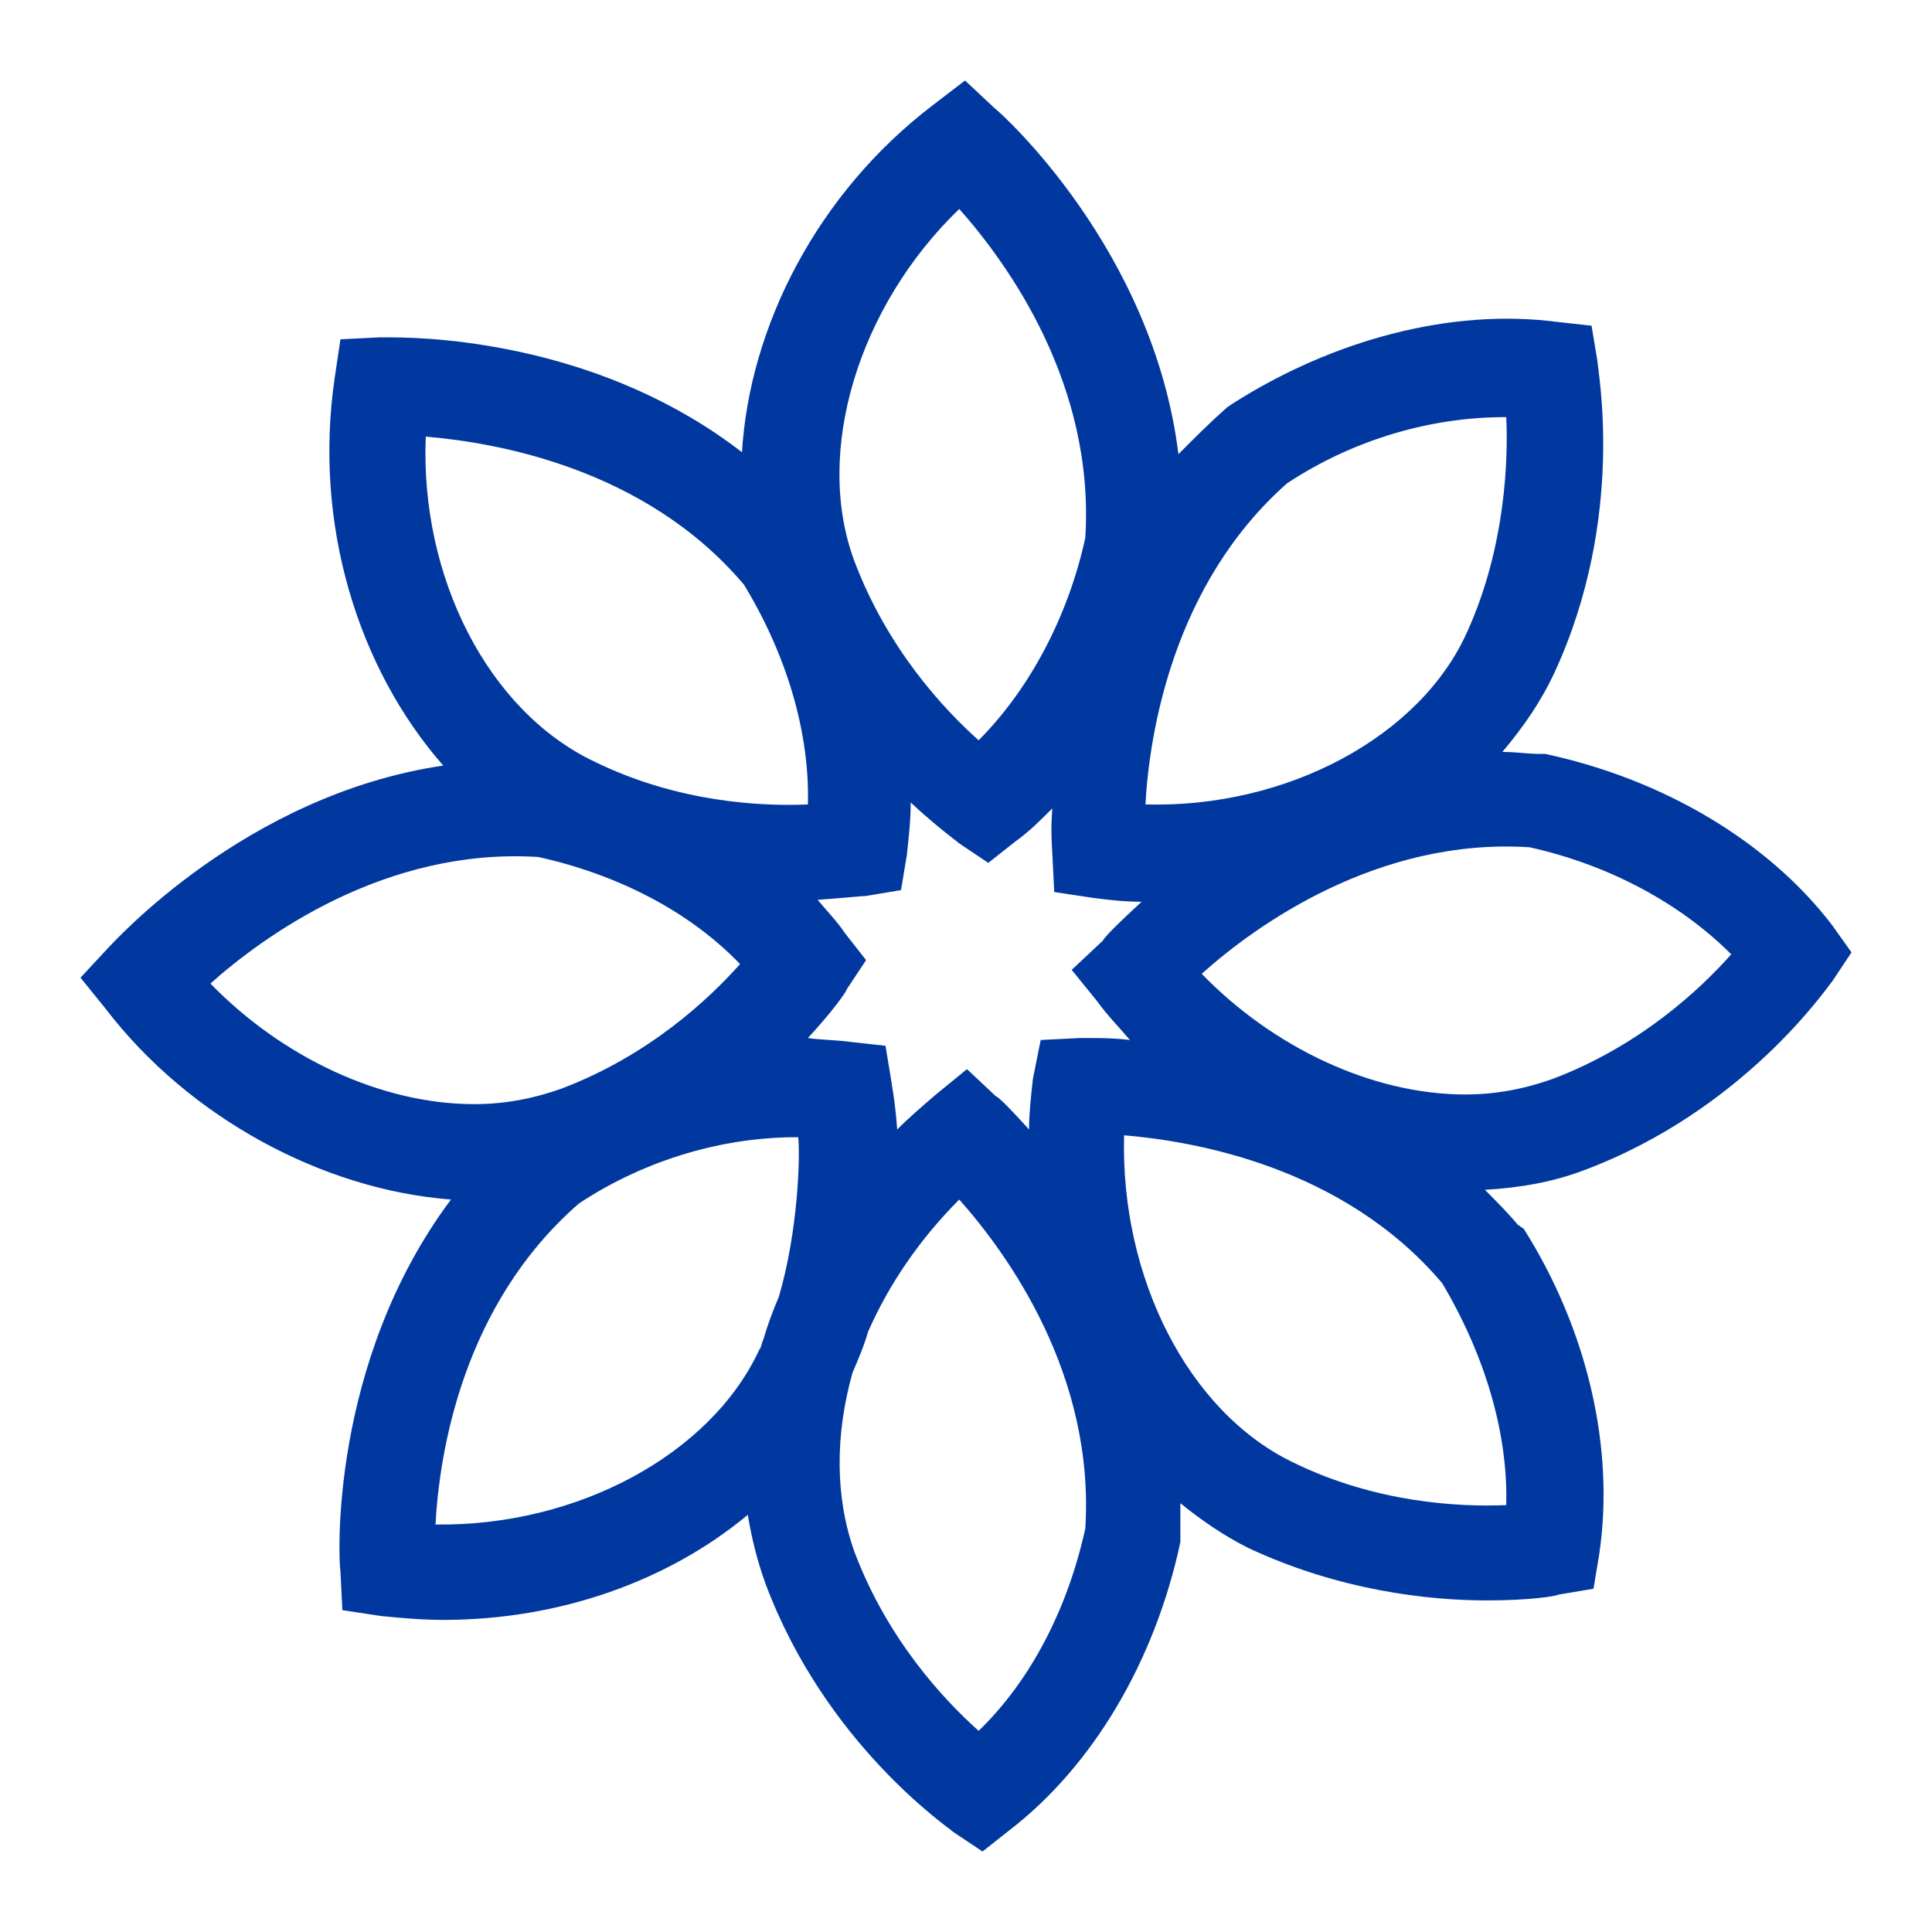<?xml version="1.0" encoding="UTF-8"?>
<svg width="24px" height="24px" viewBox="0 0 24 24" version="1.1" xmlns="http://www.w3.org/2000/svg" xmlns:xlink="http://www.w3.org/1999/xlink">
    <!-- Generator: Sketch 49.1 (51147) - http://www.bohemiancoding.com/sketch -->
    <title>icon-Scent-Portfolio</title>
    <desc>Created with Sketch.</desc>
    <defs></defs>
    <g id="icon-Scent-Portfolio" stroke="none" stroke-width="1" fill="none" fill-rule="evenodd">
        <path d="M22.759,11.492 C21.964,10.453 20.663,9.679 19.193,9.365 L19.12,9.365 C18.976,9.365 18.831,9.341 18.687,9.341 C18.687,9.341 18.687,9.341 18.663,9.341 C18.928,9.026 19.145,8.712 19.313,8.349 C20.205,6.415 19.843,4.578 19.843,4.481 L19.771,4.046 L19.337,3.998 C18.036,3.829 16.566,4.215 15.313,5.013 L15.241,5.062 C15.024,5.255 14.831,5.448 14.639,5.642 C14.325,3.103 12.446,1.411 12.349,1.338 L11.988,1 L11.578,1.314 C10.157,2.402 9.313,4.046 9.217,5.618 C7.53,4.312 5.506,4.191 4.855,4.191 C4.759,4.191 4.711,4.191 4.711,4.191 L4.229,4.215 L4.157,4.699 C3.892,6.512 4.446,8.301 5.506,9.51 C3.048,9.873 1.41,11.71 1.337,11.782 L1,12.145 L1.313,12.532 C2.349,13.886 4.012,14.78 5.602,14.901 C4.084,16.932 4.205,19.398 4.229,19.519 L4.253,20.002 L4.735,20.075 C4.976,20.099 5.241,20.123 5.506,20.123 C6.952,20.123 8.301,19.64 9.289,18.818 C9.337,19.108 9.41,19.398 9.506,19.664 C10.253,21.67 11.795,22.71 11.843,22.758 L12.205,23 L12.542,22.734 C13.578,21.936 14.349,20.631 14.663,19.156 L14.663,19.084 C14.663,18.938 14.663,18.793 14.663,18.673 C14.928,18.89 15.217,19.084 15.506,19.229 C16.639,19.76 17.747,19.881 18.47,19.881 C18.976,19.881 19.313,19.833 19.361,19.809 L19.795,19.736 L19.867,19.301 C20.06,17.996 19.723,16.521 18.928,15.264 L18.855,15.215 C18.735,15.07 18.59,14.925 18.446,14.78 C18.88,14.756 19.289,14.684 19.675,14.538 C21.675,13.789 22.711,12.242 22.759,12.193 L23,11.831 L22.759,11.492 Z M15.988,6.004 C16.831,5.448 17.795,5.182 18.687,5.182 C18.687,5.182 18.687,5.182 18.711,5.182 C18.735,5.666 18.711,6.778 18.229,7.842 C17.651,9.147 15.988,10.042 14.229,9.993 C14.277,9.123 14.566,7.262 15.988,6.004 Z M11.916,2.596 C12.518,3.273 13.602,4.771 13.482,6.681 C13.265,7.673 12.783,8.567 12.157,9.196 C11.723,8.809 11.024,8.059 10.614,6.971 C10.108,5.618 10.663,3.804 11.916,2.596 Z M5.289,5.424 C6.157,5.497 8.012,5.811 9.241,7.262 C9.771,8.132 10.06,9.099 10.036,9.993 C9.458,10.018 8.422,9.969 7.386,9.462 C6.06,8.833 5.217,7.165 5.289,5.424 Z M6.687,10.646 C7.675,10.864 8.566,11.323 9.193,11.976 C8.807,12.411 8.06,13.112 6.976,13.523 C6.639,13.644 6.277,13.716 5.892,13.716 C4.735,13.716 3.506,13.136 2.614,12.218 C3.265,11.637 4.783,10.525 6.687,10.646 Z M5.41,18.938 C5.458,18.044 5.747,16.207 7.193,14.949 C8.036,14.393 9,14.127 9.892,14.127 C9.892,14.127 9.892,14.127 9.916,14.127 C9.94,14.369 9.916,15.288 9.675,16.11 C9.602,16.279 9.53,16.473 9.482,16.642 C9.458,16.69 9.458,16.738 9.434,16.763 C8.831,18.068 7.169,18.963 5.41,18.938 Z M13.482,18.987 C13.265,19.978 12.807,20.873 12.157,21.501 C11.723,21.114 11.024,20.365 10.614,19.277 C10.373,18.6 10.373,17.826 10.59,17.053 C10.663,16.884 10.735,16.714 10.783,16.545 C11.048,15.941 11.434,15.385 11.916,14.901 C12.518,15.578 13.602,17.077 13.482,18.987 Z M18.711,18.697 C18.133,18.721 17.096,18.673 16.06,18.165 C14.759,17.536 13.916,15.868 13.964,14.103 C14.831,14.176 16.687,14.49 17.916,15.941 C18.446,16.835 18.735,17.802 18.711,18.697 Z M13.554,12.895 C13.458,12.895 13.41,12.895 13.41,12.895 L12.928,12.919 L12.831,13.402 C12.807,13.62 12.783,13.837 12.783,14.031 C12.566,13.789 12.398,13.62 12.373,13.62 L12.012,13.281 L11.627,13.596 C11.458,13.741 11.289,13.886 11.145,14.031 C11.12,13.668 11.072,13.451 11.072,13.426 L11,12.991 L10.566,12.943 C10.398,12.919 10.205,12.919 10.036,12.895 C10.349,12.556 10.518,12.314 10.518,12.29 L10.759,11.927 L10.494,11.589 C10.398,11.444 10.277,11.323 10.157,11.178 C10.494,11.154 10.711,11.13 10.759,11.13 L11.193,11.057 L11.265,10.622 C11.289,10.404 11.313,10.187 11.313,9.969 C11.651,10.284 11.892,10.453 11.916,10.477 L12.277,10.719 L12.614,10.453 C12.783,10.332 12.928,10.187 13.072,10.042 C13.048,10.356 13.072,10.549 13.072,10.598 L13.096,11.081 L13.578,11.154 C13.771,11.178 13.964,11.202 14.181,11.202 C13.892,11.468 13.723,11.637 13.699,11.686 L13.313,12.048 L13.627,12.435 C13.747,12.604 13.892,12.749 14.036,12.919 C13.843,12.895 13.675,12.895 13.554,12.895 Z M19.289,13.402 C18.952,13.523 18.59,13.596 18.205,13.596 C17.048,13.596 15.819,13.015 14.928,12.097 C15.602,11.492 17.12,10.404 19,10.525 C19.988,10.743 20.88,11.226 21.506,11.855 C21.12,12.29 20.373,12.991 19.289,13.402 Z" id="Shape" fill="#0138A0" fill-rule="nonzero"></path>
    </g>
</svg>
